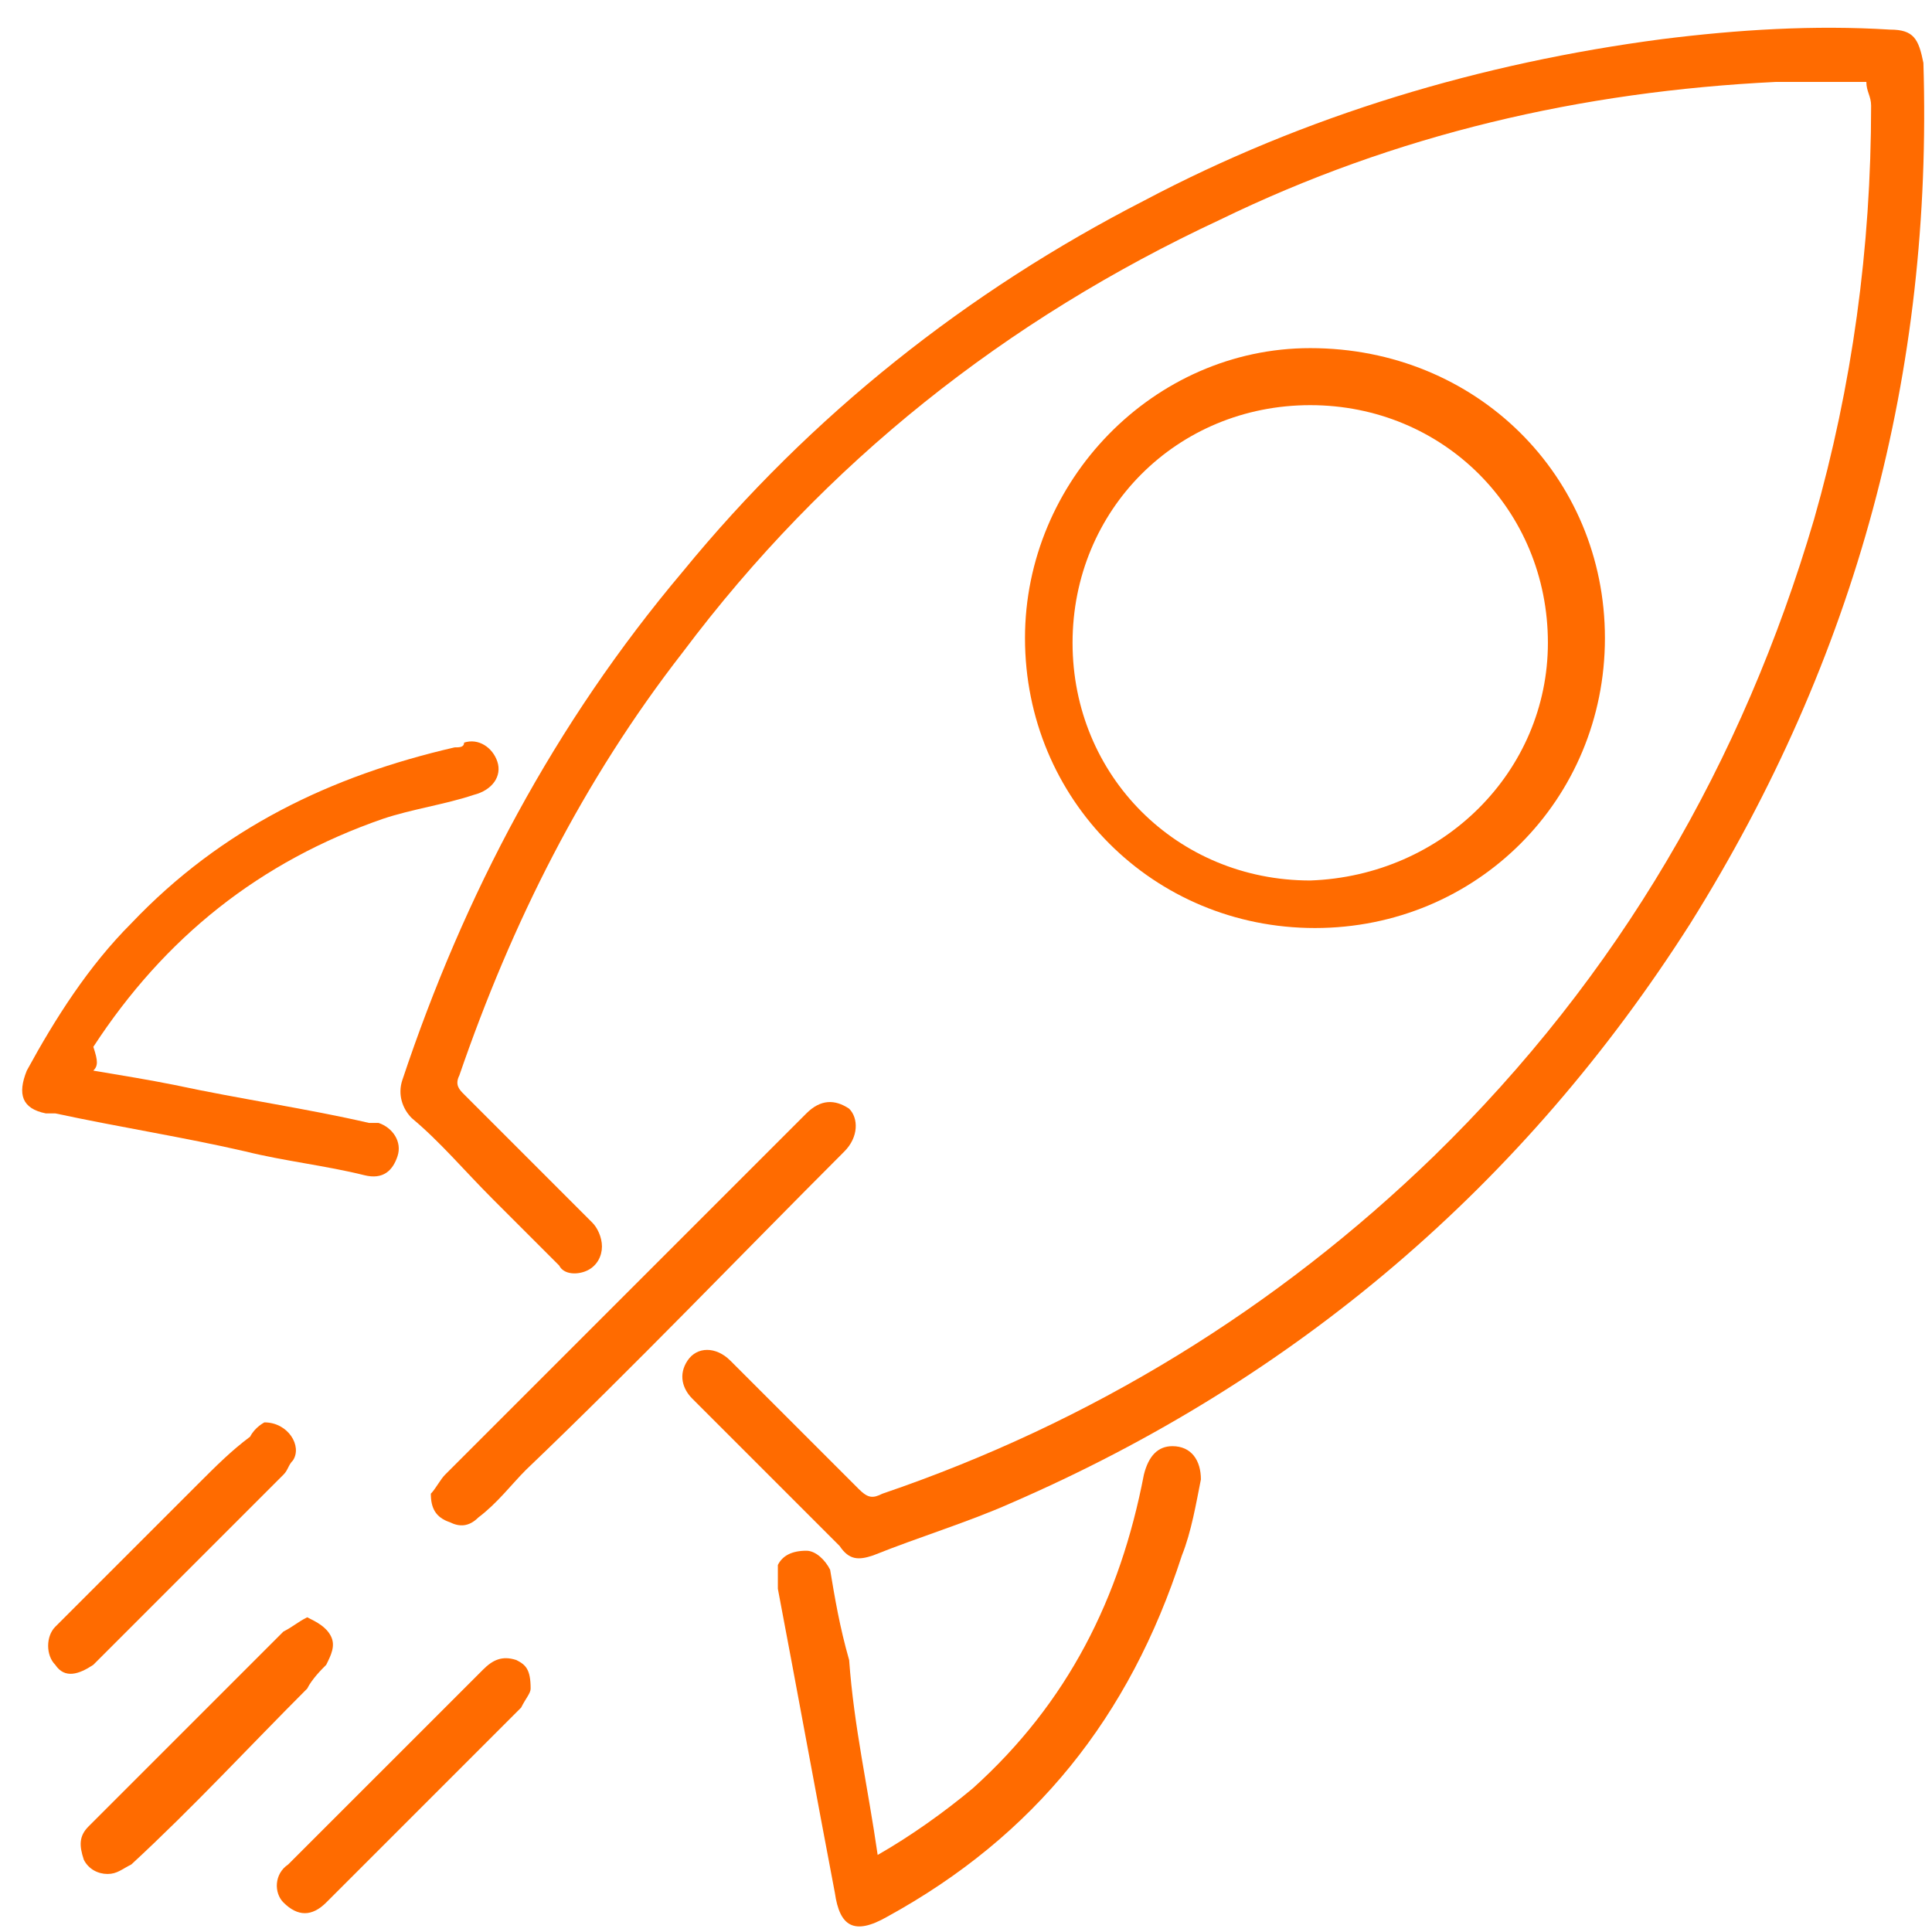 <svg width="58" height="58" viewBox="0 0 58 58" fill="none" xmlns="http://www.w3.org/2000/svg">
<g id="Group">
<g id="Group_2">
<g id="Group_3">
<g id="Group_4">
<path id="Vector" d="M56.029 2.459C55.173 2.459 54.174 2.459 53.318 2.459C47.467 2.745 41.902 4.029 36.622 6.598C30.201 9.594 24.778 13.875 20.497 19.583C17.5 23.436 15.36 27.717 13.79 32.284C13.647 32.569 13.79 32.712 13.933 32.855C15.217 34.139 16.501 35.423 17.785 36.708C17.928 36.85 18.071 37.136 18.071 37.421C18.071 37.706 17.928 37.992 17.643 38.135C17.357 38.277 16.929 38.277 16.787 37.992C16.073 37.278 15.502 36.708 14.789 35.994C13.933 35.138 13.219 34.282 12.363 33.568C12.078 33.283 11.935 32.855 12.078 32.426C13.933 26.861 16.644 21.724 20.497 17.157C24.35 12.448 29.059 8.738 34.339 6.027C39.191 3.458 44.471 1.888 49.893 1.175C52.176 0.889 54.46 0.747 56.743 0.889C57.456 0.889 57.599 1.175 57.742 1.888C58.027 11.164 55.744 19.726 50.749 27.717C45.755 35.566 38.905 41.417 30.343 45.127C29.059 45.698 27.632 46.126 26.205 46.697C25.777 46.839 25.491 46.839 25.206 46.411C23.779 44.984 22.209 43.414 20.782 41.987C20.497 41.702 20.354 41.274 20.64 40.846C20.925 40.418 21.496 40.418 21.924 40.846C23.208 42.13 24.492 43.414 25.777 44.699C26.062 44.984 26.205 44.984 26.49 44.842C32.769 42.701 38.334 39.276 43.044 34.71C48.609 29.287 52.319 22.866 54.46 15.588C55.601 11.592 56.172 7.454 56.172 3.173C56.172 2.887 56.029 2.745 56.029 2.459Z" fill="#FF6B00"/>
</g>
<g id="Group_5">
<path id="Vector_2" d="M48.181 19.155C48.181 24.007 44.328 27.86 39.476 27.86C34.624 27.86 30.771 24.007 30.771 19.155C30.771 14.446 34.624 10.451 39.334 10.451C44.328 10.451 48.181 14.304 48.181 19.155ZM46.469 19.298C46.469 15.303 43.329 12.163 39.334 12.163C35.338 12.163 32.199 15.303 32.199 19.298C32.199 23.294 35.338 26.433 39.334 26.433C43.329 26.291 46.469 23.151 46.469 19.298Z" fill="#FF6B00"/>
</g>
<g id="Group_6">
<path id="Vector_3" d="M26.348 55.687C27.347 55.116 28.346 54.403 29.202 53.689C32.056 51.12 33.626 47.981 34.34 44.271C34.482 43.7 34.768 43.415 35.196 43.415C35.767 43.415 36.052 43.843 36.052 44.413C35.909 45.127 35.767 45.983 35.481 46.697C33.911 51.548 31.057 55.116 26.634 57.542C25.635 58.113 25.207 57.827 25.064 56.828C24.493 53.832 23.922 50.692 23.352 47.696C23.352 47.41 23.352 47.125 23.352 46.982C23.494 46.697 23.78 46.554 24.208 46.554C24.493 46.554 24.779 46.839 24.921 47.125C25.064 47.981 25.207 48.837 25.492 49.836C25.635 51.834 26.063 53.689 26.348 55.687Z" fill="#FF6B00"/>
</g>
<g id="Group_7">
<path id="Vector_4" d="M2.802 32.141C3.658 32.283 4.514 32.426 5.228 32.569C7.225 32.997 9.223 33.282 11.078 33.711C11.221 33.711 11.221 33.711 11.364 33.711C11.792 33.853 12.077 34.281 11.934 34.709C11.792 35.138 11.506 35.423 10.936 35.28C9.794 34.995 8.51 34.852 7.368 34.567C5.513 34.139 3.658 33.853 1.66 33.425C1.517 33.425 1.517 33.425 1.375 33.425C0.661 33.282 0.518 32.854 0.804 32.141C1.66 30.571 2.659 29.001 3.943 27.717C6.655 24.863 9.937 23.293 13.647 22.437C13.79 22.437 13.932 22.437 13.932 22.294C14.361 22.152 14.789 22.437 14.931 22.865C15.074 23.293 14.789 23.721 14.218 23.864C13.361 24.15 12.363 24.292 11.506 24.578C7.796 25.862 4.942 28.145 2.802 31.427C2.944 31.855 2.944 31.998 2.802 32.141Z" fill="#FF6B00"/>
</g>
<g id="Group_8">
<path id="Vector_5" d="M12.934 44.842C13.076 44.699 13.219 44.414 13.362 44.271C16.073 41.56 18.642 38.991 21.353 36.28C22.352 35.281 23.208 34.425 24.207 33.426C24.635 32.998 25.063 32.998 25.491 33.283C25.777 33.568 25.777 34.139 25.349 34.567C22.209 37.707 19.07 40.989 15.788 44.128C15.36 44.556 14.931 45.127 14.361 45.555C14.075 45.841 13.79 45.841 13.504 45.698C13.076 45.555 12.934 45.27 12.934 44.842Z" fill="#FF6B00"/>
</g>
<g id="Group_9">
<path id="Vector_6" d="M9.223 48.552C9.508 48.694 9.793 48.837 9.936 49.123C10.079 49.408 9.936 49.693 9.793 49.979C9.651 50.121 9.365 50.407 9.223 50.692C7.51 52.405 5.798 54.26 3.943 55.972C3.657 56.115 3.515 56.258 3.229 56.258C2.944 56.258 2.658 56.115 2.516 55.83C2.373 55.401 2.373 55.116 2.658 54.831C3.8 53.689 4.942 52.547 6.083 51.406C6.939 50.55 7.653 49.836 8.509 48.98C8.794 48.837 8.937 48.694 9.223 48.552Z" fill="#FF6B00"/>
</g>
<g id="Group_10">
<path id="Vector_7" d="M7.938 42.701C8.652 42.701 9.08 43.415 8.794 43.843C8.652 43.986 8.652 44.128 8.509 44.271C6.654 46.126 4.799 47.981 2.944 49.836L2.801 49.979C2.373 50.264 1.945 50.407 1.659 49.979C1.374 49.694 1.374 49.123 1.659 48.837C3.086 47.41 4.513 45.983 5.94 44.556C6.511 43.986 6.939 43.557 7.51 43.129C7.653 42.844 7.938 42.701 7.938 42.701Z" fill="#FF6B00"/>
</g>
<g id="Group_11">
<path id="Vector_8" d="M15.93 50.693C15.93 50.835 15.787 50.978 15.645 51.263C13.647 53.261 11.792 55.116 9.794 57.114C9.366 57.542 8.938 57.542 8.509 57.114C8.224 56.829 8.224 56.258 8.652 55.972C10.65 53.975 12.505 52.12 14.503 50.122C14.788 49.836 15.074 49.694 15.502 49.836C15.787 49.979 15.93 50.122 15.93 50.693Z" fill="#FF6B00"/>
</g>
</g>
</g>
</g>
</svg>
